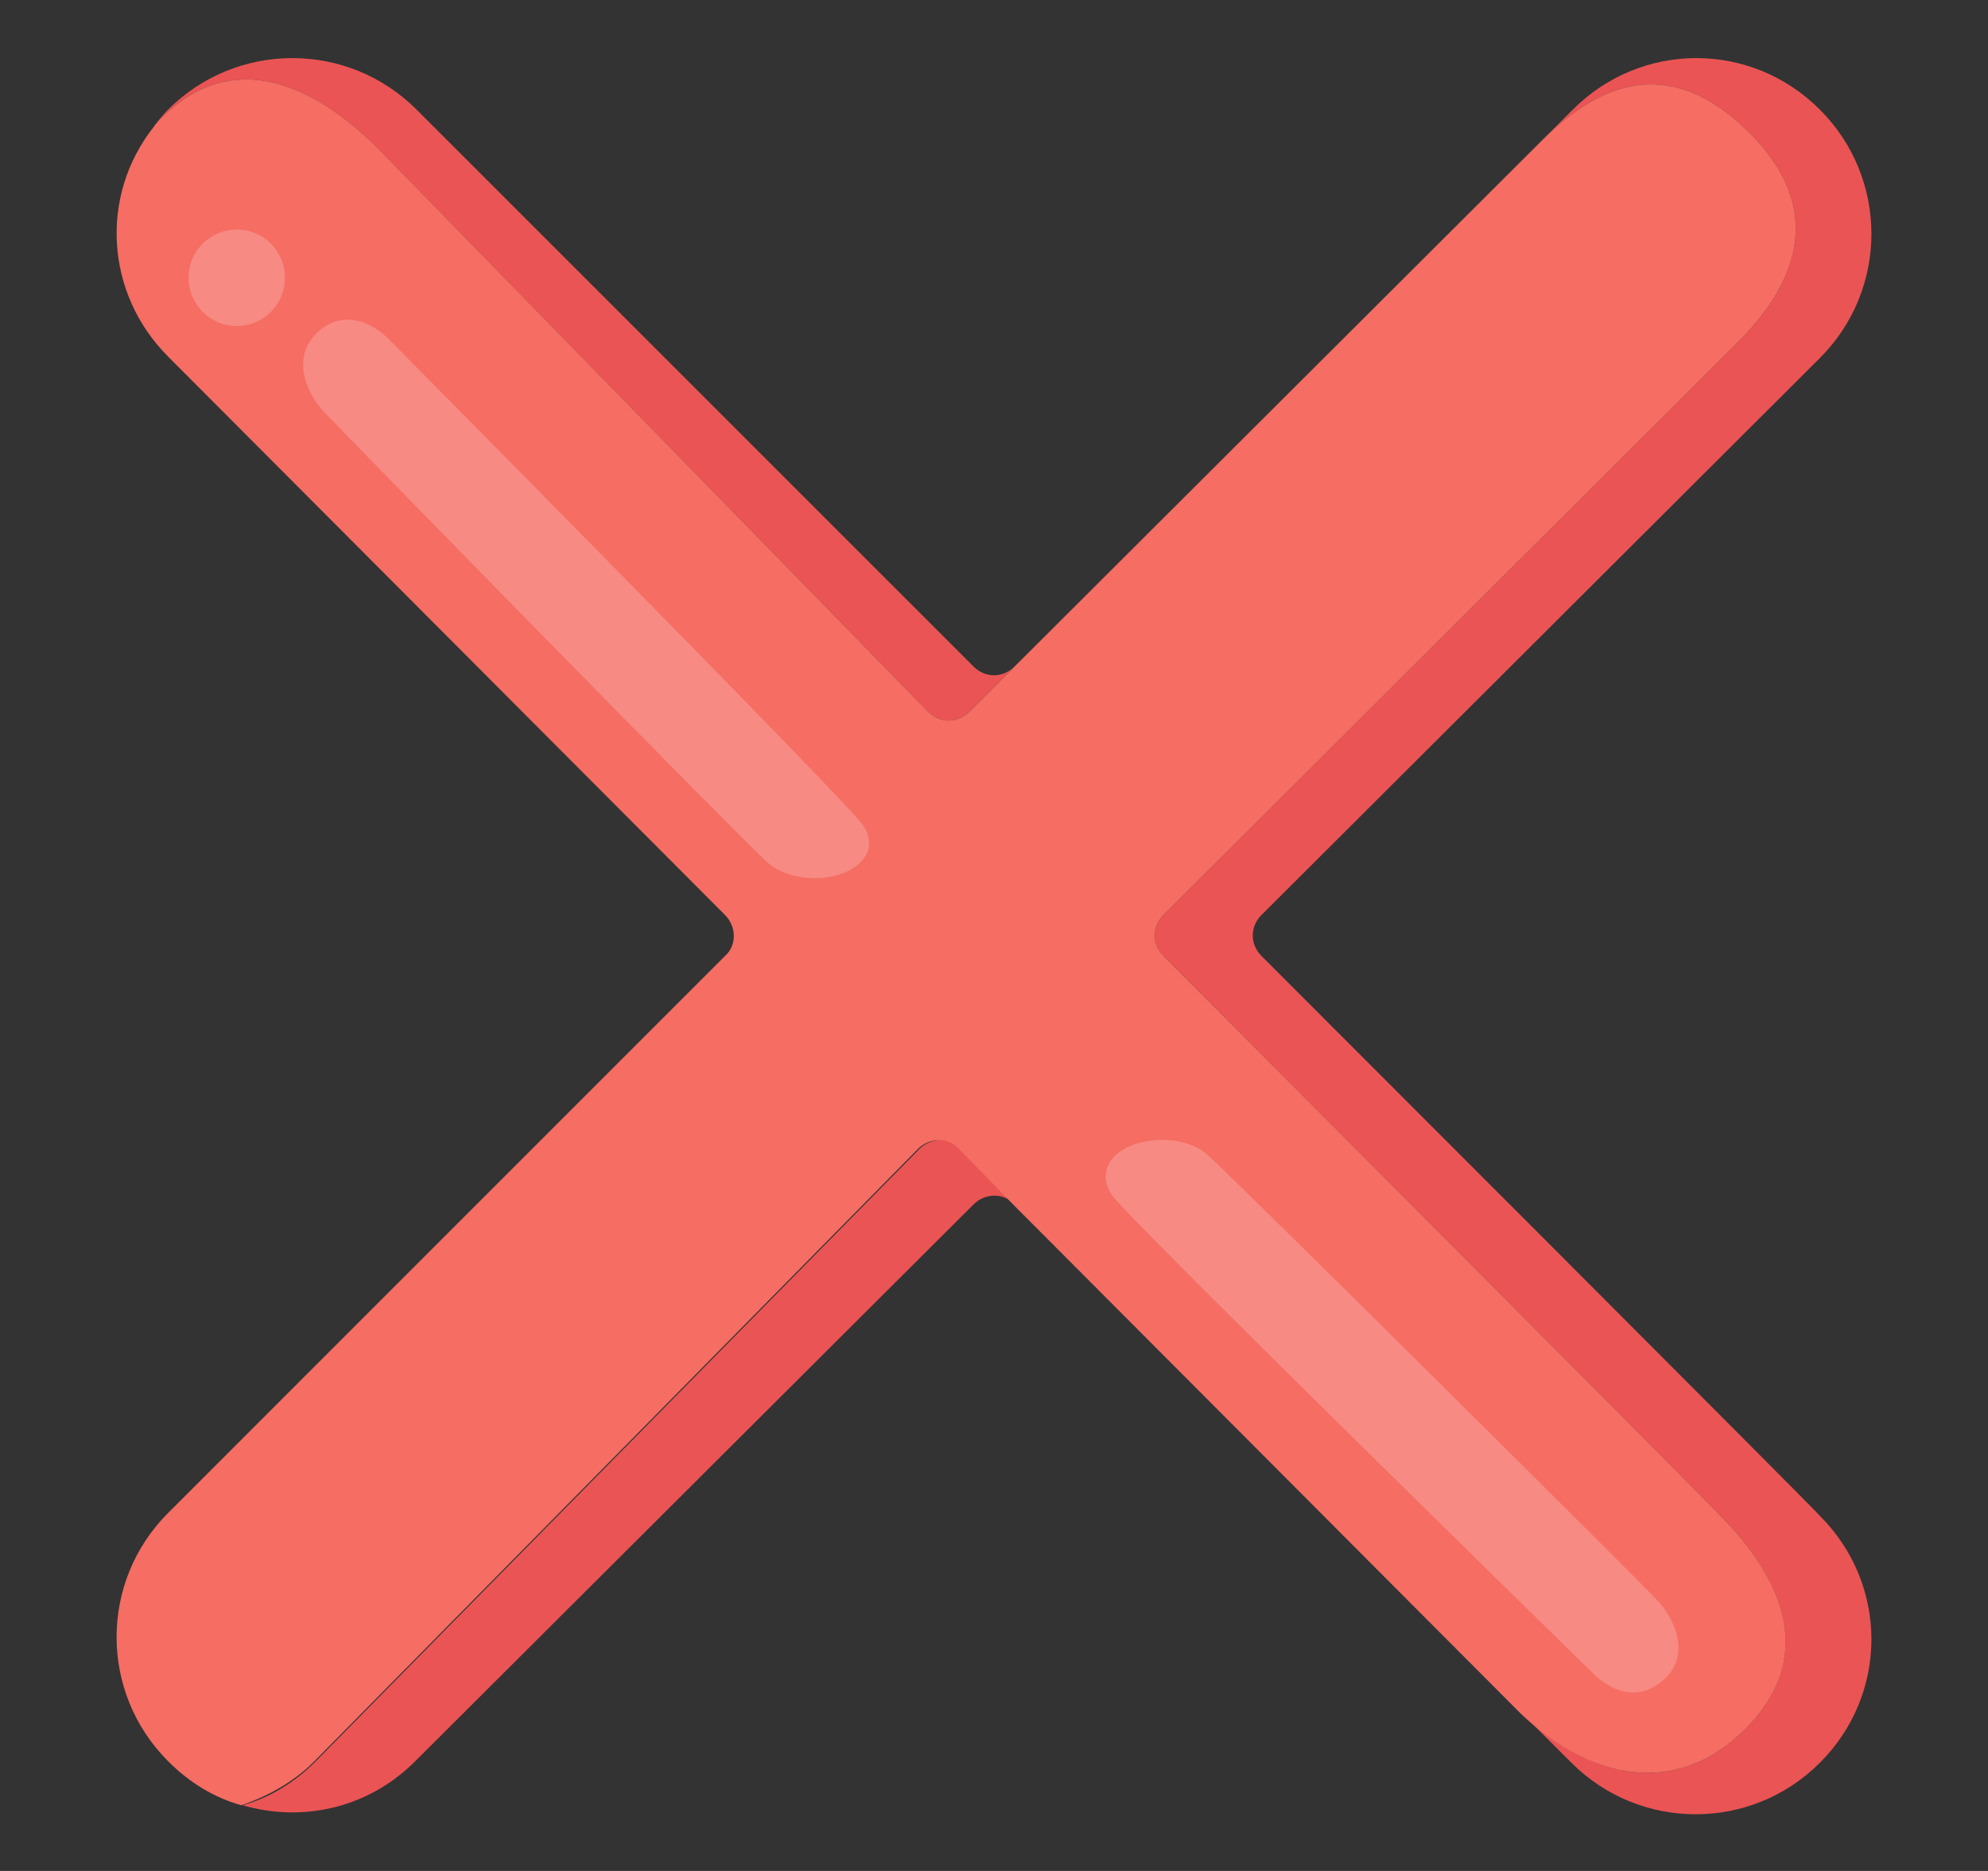 <svg width="17" height="16" viewBox="0 0 17 16" fill="none" xmlns="http://www.w3.org/2000/svg">
<rect x="0" y="0" width="17" height="16" fill="#333333" stroke="none"/>
<g clip-path="url(#clip0_2_15050)">
<path d="M7.863 9.825L2.7 15.062C2.513 15.25 2.3 15.375 2.075 15.438C2.588 15.588 3.15 15.463 3.55 15.062L8.325 10.3C8.425 10.2 8.588 10.2 8.675 10.3L8.213 9.825C8.125 9.725 7.963 9.725 7.863 9.825Z" fill="#EB5454"/>
<path d="M10.787 8.175C10.688 8.075 10.688 7.925 10.787 7.825L15.562 3.062C16.15 2.475 16.15 1.525 15.562 0.937C14.975 0.35 14.037 0.35 13.45 0.937L8.675 5.7C8.575 5.8 8.425 5.8 8.325 5.7L3.562 0.937C2.975 0.35 2.025 0.35 1.438 0.937C1.387 0.987 1.35 1.037 1.312 1.087C1.337 1.05 1.363 1.025 1.387 1C1.975 0.425 2.65 0.687 3.237 1.275L7.938 6.087C8.037 6.187 8.188 6.187 8.287 6.087L13.2 1.187C13.787 0.6 14.375 0.55 14.963 1.137C15.55 1.725 15.45 2.337 14.863 2.925L9.95 7.825C9.85 7.925 9.85 8.075 9.95 8.175C9.95 8.175 14.713 12.95 14.7 12.95C15.287 13.537 15.512 14.2 14.925 14.787C14.338 15.375 13.6 15.225 13.012 14.65L13.438 15.075C14.025 15.662 14.975 15.662 15.562 15.075C16.15 14.488 16.15 13.55 15.562 12.963C15.562 12.95 10.787 8.175 10.787 8.175Z" fill="#EB5454"/>
<path d="M14.925 14.787C15.513 14.2 15.288 13.537 14.7 12.95C14.713 12.95 9.95 8.175 9.95 8.175C9.85 8.075 9.85 7.925 9.95 7.825L14.863 2.925C15.45 2.337 15.55 1.725 14.963 1.137C14.375 0.55 13.788 0.6 13.2 1.187L8.288 6.087C8.188 6.187 8.038 6.187 7.938 6.087L3.238 1.275C2.65 0.687 1.975 0.425 1.388 1C1.363 1.025 1.338 1.05 1.313 1.087C0.85 1.675 0.9 2.512 1.438 3.05L6.2 7.825C6.3 7.925 6.3 8.087 6.2 8.175L1.438 12.938C0.85 13.525 0.85 14.475 1.438 15.062C1.625 15.25 1.838 15.375 2.063 15.438C2.288 15.363 2.513 15.238 2.688 15.062L7.85 9.825C7.95 9.725 8.113 9.725 8.2 9.825L8.663 10.3L13 14.65C13.6 15.225 14.338 15.375 14.925 14.787Z" fill="#F56D63"/>
<path opacity="0.2" d="M7.375 7.05C7.237 6.85 3.337 2.913 3.337 2.913C3.337 2.913 3.05 2.587 2.75 2.812C2.475 3.025 2.612 3.35 2.762 3.513C2.912 3.675 6.387 7.225 6.562 7.375C6.725 7.525 7.05 7.55 7.25 7.45C7.45 7.35 7.475 7.188 7.375 7.05Z" fill="white"/>
<path opacity="0.2" d="M2.025 2.788C2.253 2.788 2.437 2.603 2.437 2.375C2.437 2.147 2.253 1.963 2.025 1.963C1.797 1.963 1.612 2.147 1.612 2.375C1.612 2.603 1.797 2.788 2.025 2.788Z" fill="white"/>
<path opacity="0.2" d="M9.512 10.225C9.65 10.425 13.612 14.3 13.612 14.3C13.612 14.3 13.9 14.625 14.2 14.387C14.475 14.175 14.325 13.85 14.175 13.688C14.025 13.525 10.5 10.025 10.325 9.875C10.162 9.725 9.837 9.713 9.637 9.813C9.437 9.913 9.412 10.088 9.512 10.225Z" fill="white"/>
</g>
<defs>
<clipPath id="clip0_2_15050">
<rect width="16" height="16" fill="white" transform="translate(0.5)"/>
</clipPath>
</defs>
</svg>
